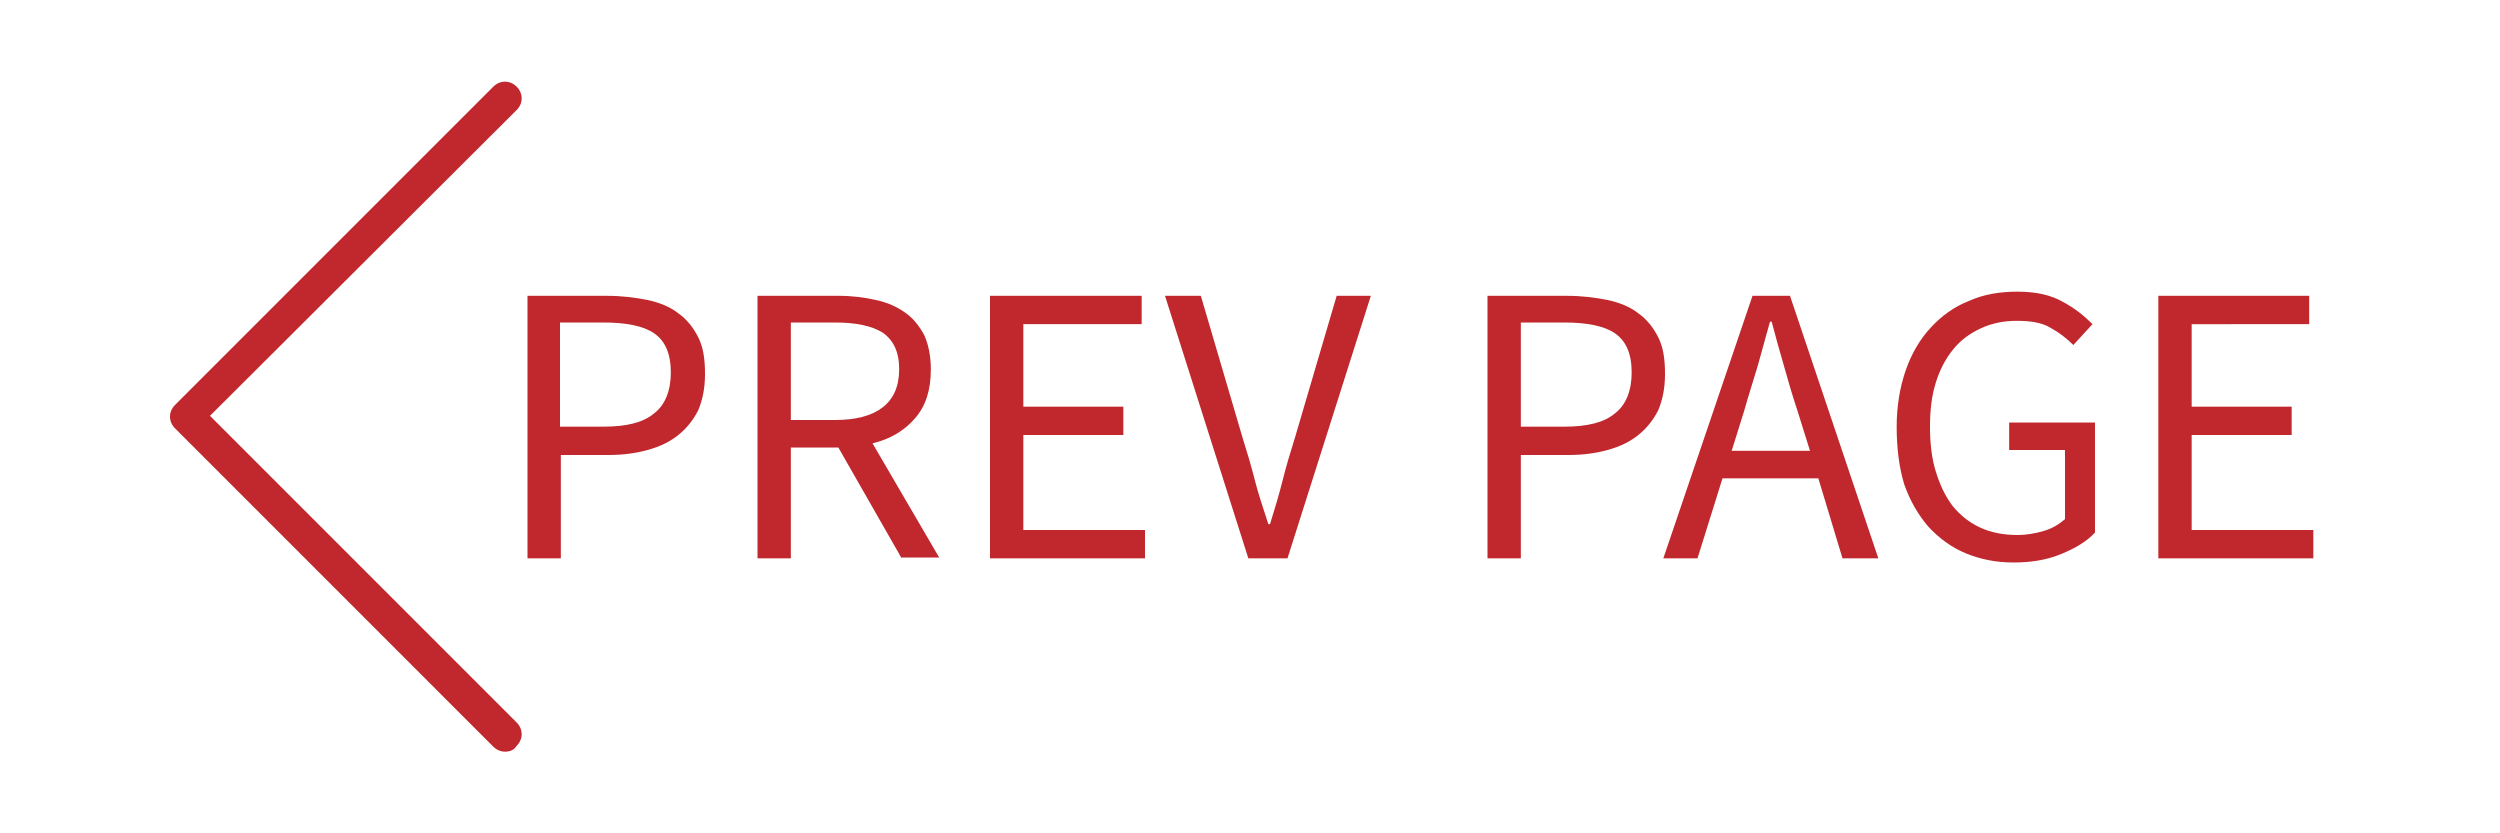 <?xml version="1.0" encoding="utf-8"?>
<!-- Generator: Adobe Illustrator 19.1.0, SVG Export Plug-In . SVG Version: 6.00 Build 0)  -->
<!DOCTYPE svg PUBLIC "-//W3C//DTD SVG 1.1//EN" "http://www.w3.org/Graphics/SVG/1.1/DTD/svg11.dtd">
<svg version="1.1" id="Layer_4" xmlns="http://www.w3.org/2000/svg" xmlns:xlink="http://www.w3.org/1999/xlink" x="0px" y="0px"
	 viewBox="0 0 300 100" style="enable-background:new 0 0 300 100;" xml:space="preserve">
<style type="text/css">
	.st0{fill:#C0282D;}
</style>
<g>
	<path class="st0" d="M63.3,35.5h9.6c1.7,0,3.3,0.2,4.8,0.5c1.4,0.3,2.7,0.8,3.7,1.6c1,0.7,1.8,1.7,2.4,2.9c0.6,1.2,0.8,2.6,0.8,4.4
		c0,1.7-0.3,3.1-0.8,4.3c-0.6,1.2-1.4,2.2-2.4,3c-1,0.8-2.2,1.4-3.7,1.8c-1.4,0.4-3,0.6-4.7,0.6h-5.7V67h-4V35.5z M72.4,51.2
		c2.8,0,4.8-0.5,6.1-1.6c1.3-1,2-2.7,2-4.9c0-2.3-0.7-3.8-2-4.7c-1.3-0.9-3.4-1.3-6.1-1.3h-5.2v12.5H72.4z"/>
	<path class="st0" d="M108.2,67l-7.6-13.3h-5.7V67h-4V35.5h9.8c1.6,0,3.1,0.2,4.4,0.5c1.4,0.3,2.5,0.8,3.5,1.5
		c1,0.7,1.7,1.6,2.3,2.7c0.5,1.1,0.8,2.5,0.8,4.1c0,2.5-0.6,4.4-1.9,5.9c-1.3,1.5-3,2.5-5.1,3l8,13.7H108.2z M94.9,50.4h5.3
		c2.5,0,4.4-0.5,5.7-1.5c1.3-1,2-2.5,2-4.6c0-2.1-0.7-3.5-2-4.4c-1.3-0.8-3.2-1.2-5.7-1.2h-5.3V50.4z"/>
	<path class="st0" d="M118.8,35.5H137v3.4h-14.2v9.9h12v3.4h-12v11.4h14.6V67h-18.6V35.5z"/>
	<path class="st0" d="M139.8,35.5h4.3l5,17c0.6,1.9,1.1,3.6,1.5,5.2c0.4,1.6,1,3.3,1.6,5.2h0.2c0.6-1.9,1.1-3.6,1.5-5.2
		c0.4-1.6,0.9-3.3,1.5-5.2l5-17h4.1l-10,31.5h-4.7L139.8,35.5z"/>
	<path class="st0" d="M178.5,35.5h9.6c1.7,0,3.3,0.2,4.8,0.5c1.4,0.3,2.7,0.8,3.7,1.6c1,0.7,1.8,1.7,2.4,2.9
		c0.6,1.2,0.8,2.6,0.8,4.4c0,1.7-0.3,3.1-0.8,4.3c-0.6,1.2-1.4,2.2-2.4,3c-1,0.8-2.2,1.4-3.7,1.8c-1.4,0.4-3,0.6-4.7,0.6h-5.7V67h-4
		V35.5z M187.7,51.2c2.8,0,4.8-0.5,6.1-1.6c1.3-1,2-2.7,2-4.9c0-2.3-0.7-3.8-2-4.7c-1.3-0.9-3.4-1.3-6.1-1.3h-5.2v12.5H187.7z"/>
	<path class="st0" d="M218.2,57.4h-11.5l-3,9.6h-4.1l10.7-31.5h4.5L225.4,67h-4.3L218.2,57.4z M217.2,54.1l-1.5-4.8
		c-0.6-1.8-1.1-3.5-1.6-5.3c-0.5-1.7-1-3.5-1.5-5.4h-0.2c-0.5,1.8-1,3.6-1.5,5.4c-0.5,1.7-1.1,3.5-1.6,5.3l-1.5,4.8H217.2z"/>
	<path class="st0" d="M227.6,51.2c0-2.5,0.4-4.8,1.1-6.8s1.7-3.7,3-5.1c1.3-1.4,2.8-2.5,4.6-3.2c1.8-0.8,3.7-1.1,5.8-1.1
		c2.2,0,4,0.4,5.4,1.2c1.5,0.8,2.6,1.7,3.6,2.7l-2.3,2.5c-0.8-0.8-1.7-1.5-2.8-2.1c-1-0.6-2.4-0.8-4-0.8c-1.6,0-3,0.3-4.3,0.9
		c-1.3,0.6-2.4,1.4-3.3,2.5c-0.9,1.1-1.6,2.4-2.1,4c-0.5,1.6-0.7,3.3-0.7,5.3c0,2,0.2,3.8,0.7,5.4c0.5,1.6,1.1,2.9,2,4.1
		c0.9,1.1,2,2,3.3,2.6c1.3,0.6,2.8,0.9,4.5,0.9c1.1,0,2.2-0.2,3.2-0.5s1.8-0.8,2.5-1.4V54h-6.7v-3.3h10.3v13.2
		c-1,1.1-2.4,1.9-4.1,2.6c-1.7,0.7-3.6,1-5.7,1c-2.1,0-4-0.4-5.7-1.1c-1.7-0.7-3.2-1.8-4.5-3.2c-1.2-1.4-2.2-3.1-2.9-5.1
		C227.9,56.1,227.6,53.8,227.6,51.2z"/>
	<path class="st0" d="M259,35.5h18.1v3.4H263v9.9h12v3.4h-12v11.4h14.6V67H259V35.5z"/>
</g>
<g>
	<path class="st0" d="M60.6,90.2c-0.5,0-1-0.2-1.4-0.6L21,51.4c-0.8-0.8-0.8-2,0-2.8l38.2-38.2c0.8-0.8,2-0.8,2.8,0
		c0.8,0.8,0.8,2,0,2.8L25.2,49.9l36.8,36.8c0.8,0.8,0.8,2,0,2.8C61.7,90,61.2,90.2,60.6,90.2z"/>
</g>
</svg>
